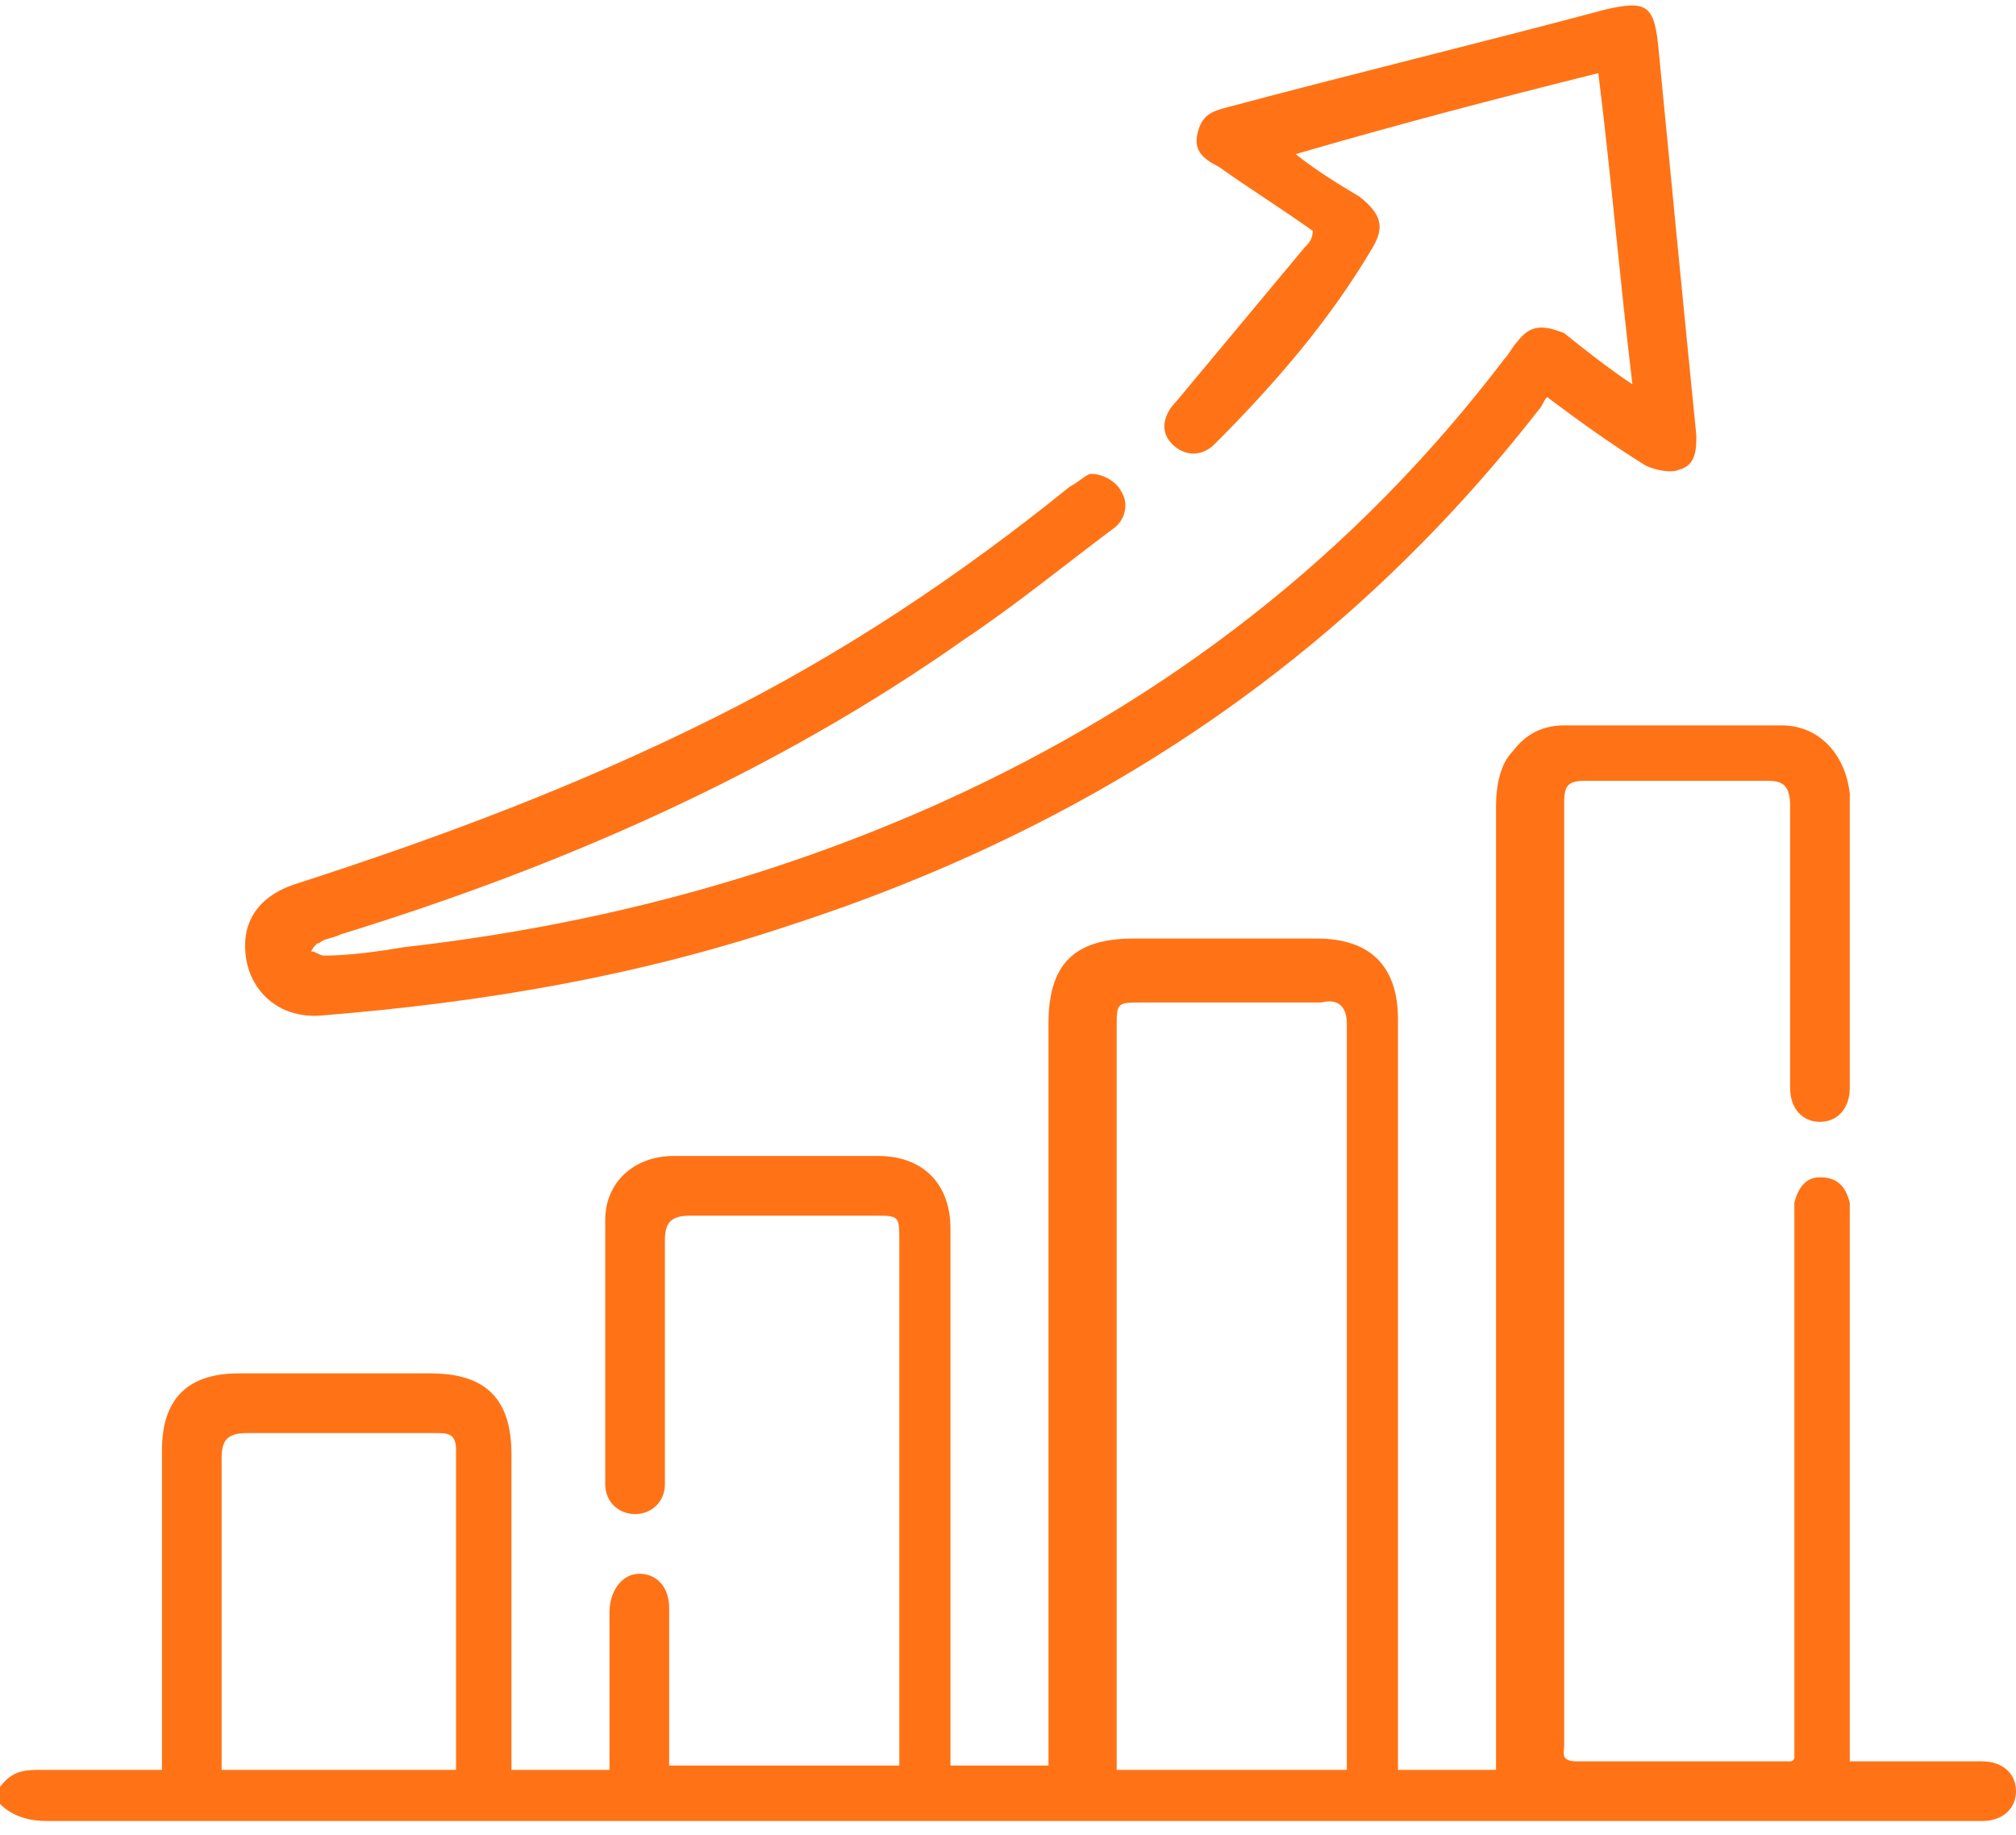 <svg width="100" height="91" viewBox="0 0 100 91" fill="none" xmlns="http://www.w3.org/2000/svg">
<path d="M0 88.615C0.634 87.77 1.268 87.77 2.114 87.77C4.017 87.77 5.92 87.77 8.034 87.77C8.034 87.347 8.034 86.924 8.034 86.713C8.034 81.85 8.034 76.776 8.034 71.913C8.034 69.376 9.302 68.108 11.839 68.108C15.011 68.108 18.182 68.108 21.353 68.108C24.102 68.108 25.37 69.376 25.37 72.125C25.37 76.987 25.37 81.85 25.37 86.501C25.37 86.924 25.37 87.347 25.37 87.77C27.061 87.77 28.541 87.77 30.233 87.77C30.233 86.713 30.233 85.444 30.233 84.387C30.233 82.907 30.233 81.427 30.233 79.947C30.233 78.89 30.867 78.044 31.712 78.044C32.558 78.044 33.192 78.679 33.192 79.736C33.192 82.061 33.192 84.176 33.192 86.501C33.192 86.924 33.192 87.135 33.192 87.558C36.998 87.558 40.803 87.558 44.609 87.558C44.609 87.135 44.609 86.924 44.609 86.501C44.609 78.256 44.609 69.799 44.609 61.554C44.609 60.286 44.609 60.286 43.34 60.286C40.38 60.286 37.421 60.286 34.249 60.286C33.192 60.286 32.981 60.708 32.981 61.554C32.981 65.36 32.981 68.954 32.981 72.759C32.981 72.971 32.981 73.182 32.981 73.605C32.981 74.451 32.347 75.085 31.501 75.085C30.655 75.085 30.021 74.451 30.021 73.605C30.021 69.165 30.021 64.937 30.021 60.497C30.021 58.594 31.501 57.326 33.404 57.326C36.786 57.326 40.169 57.326 43.552 57.326C45.877 57.326 47.146 58.806 47.146 60.92C47.146 64.302 47.146 67.685 47.146 71.279C47.146 76.353 47.146 81.427 47.146 86.501C47.146 86.924 47.146 87.135 47.146 87.558C48.837 87.558 50.317 87.558 52.008 87.558C52.008 87.135 52.008 86.713 52.008 86.29C52.008 74.451 52.008 62.611 52.008 50.772C52.008 47.812 53.277 46.544 56.237 46.544C59.197 46.544 62.368 46.544 65.328 46.544C67.865 46.544 69.345 47.812 69.345 50.56C69.345 62.611 69.345 74.451 69.345 86.501C69.345 86.924 69.345 87.347 69.345 87.77C70.825 87.77 72.516 87.77 74.207 87.77C74.207 87.347 74.207 86.924 74.207 86.501C74.207 71.068 74.207 55.634 74.207 39.99C74.207 38.932 74.419 37.875 75.053 37.241C75.687 36.395 76.533 35.973 77.59 35.973C81.184 35.973 84.778 35.973 88.372 35.973C90.275 35.973 91.543 37.453 91.755 39.355C91.755 44.218 91.755 49.081 91.755 53.943C91.755 55 91.121 55.634 90.275 55.634C89.429 55.634 88.795 55 88.795 53.943C88.795 49.292 88.795 44.641 88.795 39.99C88.795 39.144 88.584 38.721 87.738 38.721C84.778 38.721 81.607 38.721 78.647 38.721C77.801 38.721 77.59 38.932 77.59 39.778C77.59 55.423 77.59 71.068 77.59 86.501C77.59 86.924 77.378 87.347 78.224 87.347C81.818 87.347 85.201 87.347 88.795 87.347C88.795 87.347 89.006 87.347 89.006 87.135C89.006 86.713 89.006 86.501 89.006 86.078C89.006 77.622 89.006 69.165 89.006 60.708C89.006 60.286 89.006 60.074 89.006 59.651C89.218 58.806 89.641 58.383 90.275 58.383C91.121 58.383 91.543 58.806 91.755 59.651C91.755 59.863 91.755 60.286 91.755 60.708C91.755 69.165 91.755 77.622 91.755 86.078C91.755 86.501 91.755 86.924 91.755 87.347C92.178 87.347 92.6 87.347 92.812 87.347C94.715 87.347 96.406 87.347 98.309 87.347C99.366 87.347 100 87.981 100 88.827C100 89.672 99.366 90.307 98.309 90.307C98.097 90.307 97.886 90.307 97.674 90.307C65.962 90.307 34.038 90.307 2.326 90.307C1.48 90.307 0.634 90.095 0 89.461C0 89.461 0 89.038 0 88.615ZM66.808 87.77C66.808 87.558 66.808 87.135 66.808 86.924C66.808 74.873 66.808 62.823 66.808 50.772C66.808 49.926 66.385 49.503 65.539 49.715C62.579 49.715 59.619 49.715 56.66 49.715C55.391 49.715 55.391 49.715 55.391 50.983C55.391 62.823 55.391 74.873 55.391 86.713C55.391 87.135 55.391 87.347 55.391 87.77C59.197 87.77 63.002 87.77 66.808 87.77ZM22.622 87.77C22.622 87.558 22.622 87.347 22.622 87.347C22.622 82.273 22.622 77.199 22.622 71.913C22.622 71.068 22.199 71.068 21.564 71.068C18.393 71.068 15.433 71.068 12.262 71.068C11.205 71.068 10.994 71.491 10.994 72.336C10.994 77.199 10.994 82.061 10.994 86.713C10.994 87.135 10.994 87.347 10.994 87.77C15.011 87.77 18.605 87.77 22.622 87.77Z" fill="#FF7316"/>
<path d="M80.972 19.059C80.338 13.774 79.915 8.7 79.281 3.626C74.207 4.894 69.344 6.163 64.27 7.643C65.328 8.488 66.385 9.123 67.442 9.757C68.499 10.602 68.71 11.237 68.076 12.294C65.962 15.888 63.213 19.059 60.254 22.019C59.619 22.653 58.774 22.653 58.139 22.019C57.505 21.385 57.717 20.539 58.351 19.905C60.465 17.368 62.579 14.831 64.693 12.294C64.905 12.082 65.116 11.871 65.116 11.448C63.636 10.391 61.945 9.334 60.465 8.277C59.619 7.854 59.196 7.431 59.408 6.586C59.619 5.74 60.042 5.528 60.888 5.317C67.23 3.626 73.361 2.146 79.704 0.454C81.607 0.032 82.029 0.243 82.241 2.146C82.875 8.7 83.509 15.254 84.144 21.596C84.144 22.23 84.144 23.076 83.298 23.287C82.875 23.499 82.029 23.288 81.607 23.076C79.915 22.019 78.435 20.962 76.744 19.693C76.533 19.905 76.533 20.116 76.321 20.328C66.596 32.801 54.122 41.046 39.112 45.909C31.501 48.446 23.89 49.715 16.067 50.349C14.165 50.56 12.685 49.503 12.262 47.812C11.839 45.909 12.685 44.429 14.799 43.795C21.987 41.469 28.752 38.932 35.518 35.55C41.86 32.378 47.569 28.573 53.065 24.133C53.488 23.922 53.911 23.499 54.122 23.499C54.757 23.499 55.391 23.922 55.602 24.345C56.025 24.979 55.814 25.824 55.179 26.247C52.642 28.15 50.317 30.053 47.78 31.744C38.478 38.298 27.907 42.949 16.913 46.332C16.49 46.543 16.067 46.543 15.856 46.755C15.645 46.755 15.433 47.178 15.433 47.178C15.645 47.178 15.856 47.389 16.067 47.389C17.336 47.389 18.816 47.178 20.084 46.966C29.387 45.909 38.266 43.583 46.723 39.778C57.928 34.704 67.23 27.516 74.63 17.791C74.841 17.579 75.053 17.156 75.264 16.945C75.898 16.099 76.533 16.099 77.59 16.522C78.647 17.368 79.704 18.213 80.972 19.059Z" fill="#FF7316"/>
</svg>
